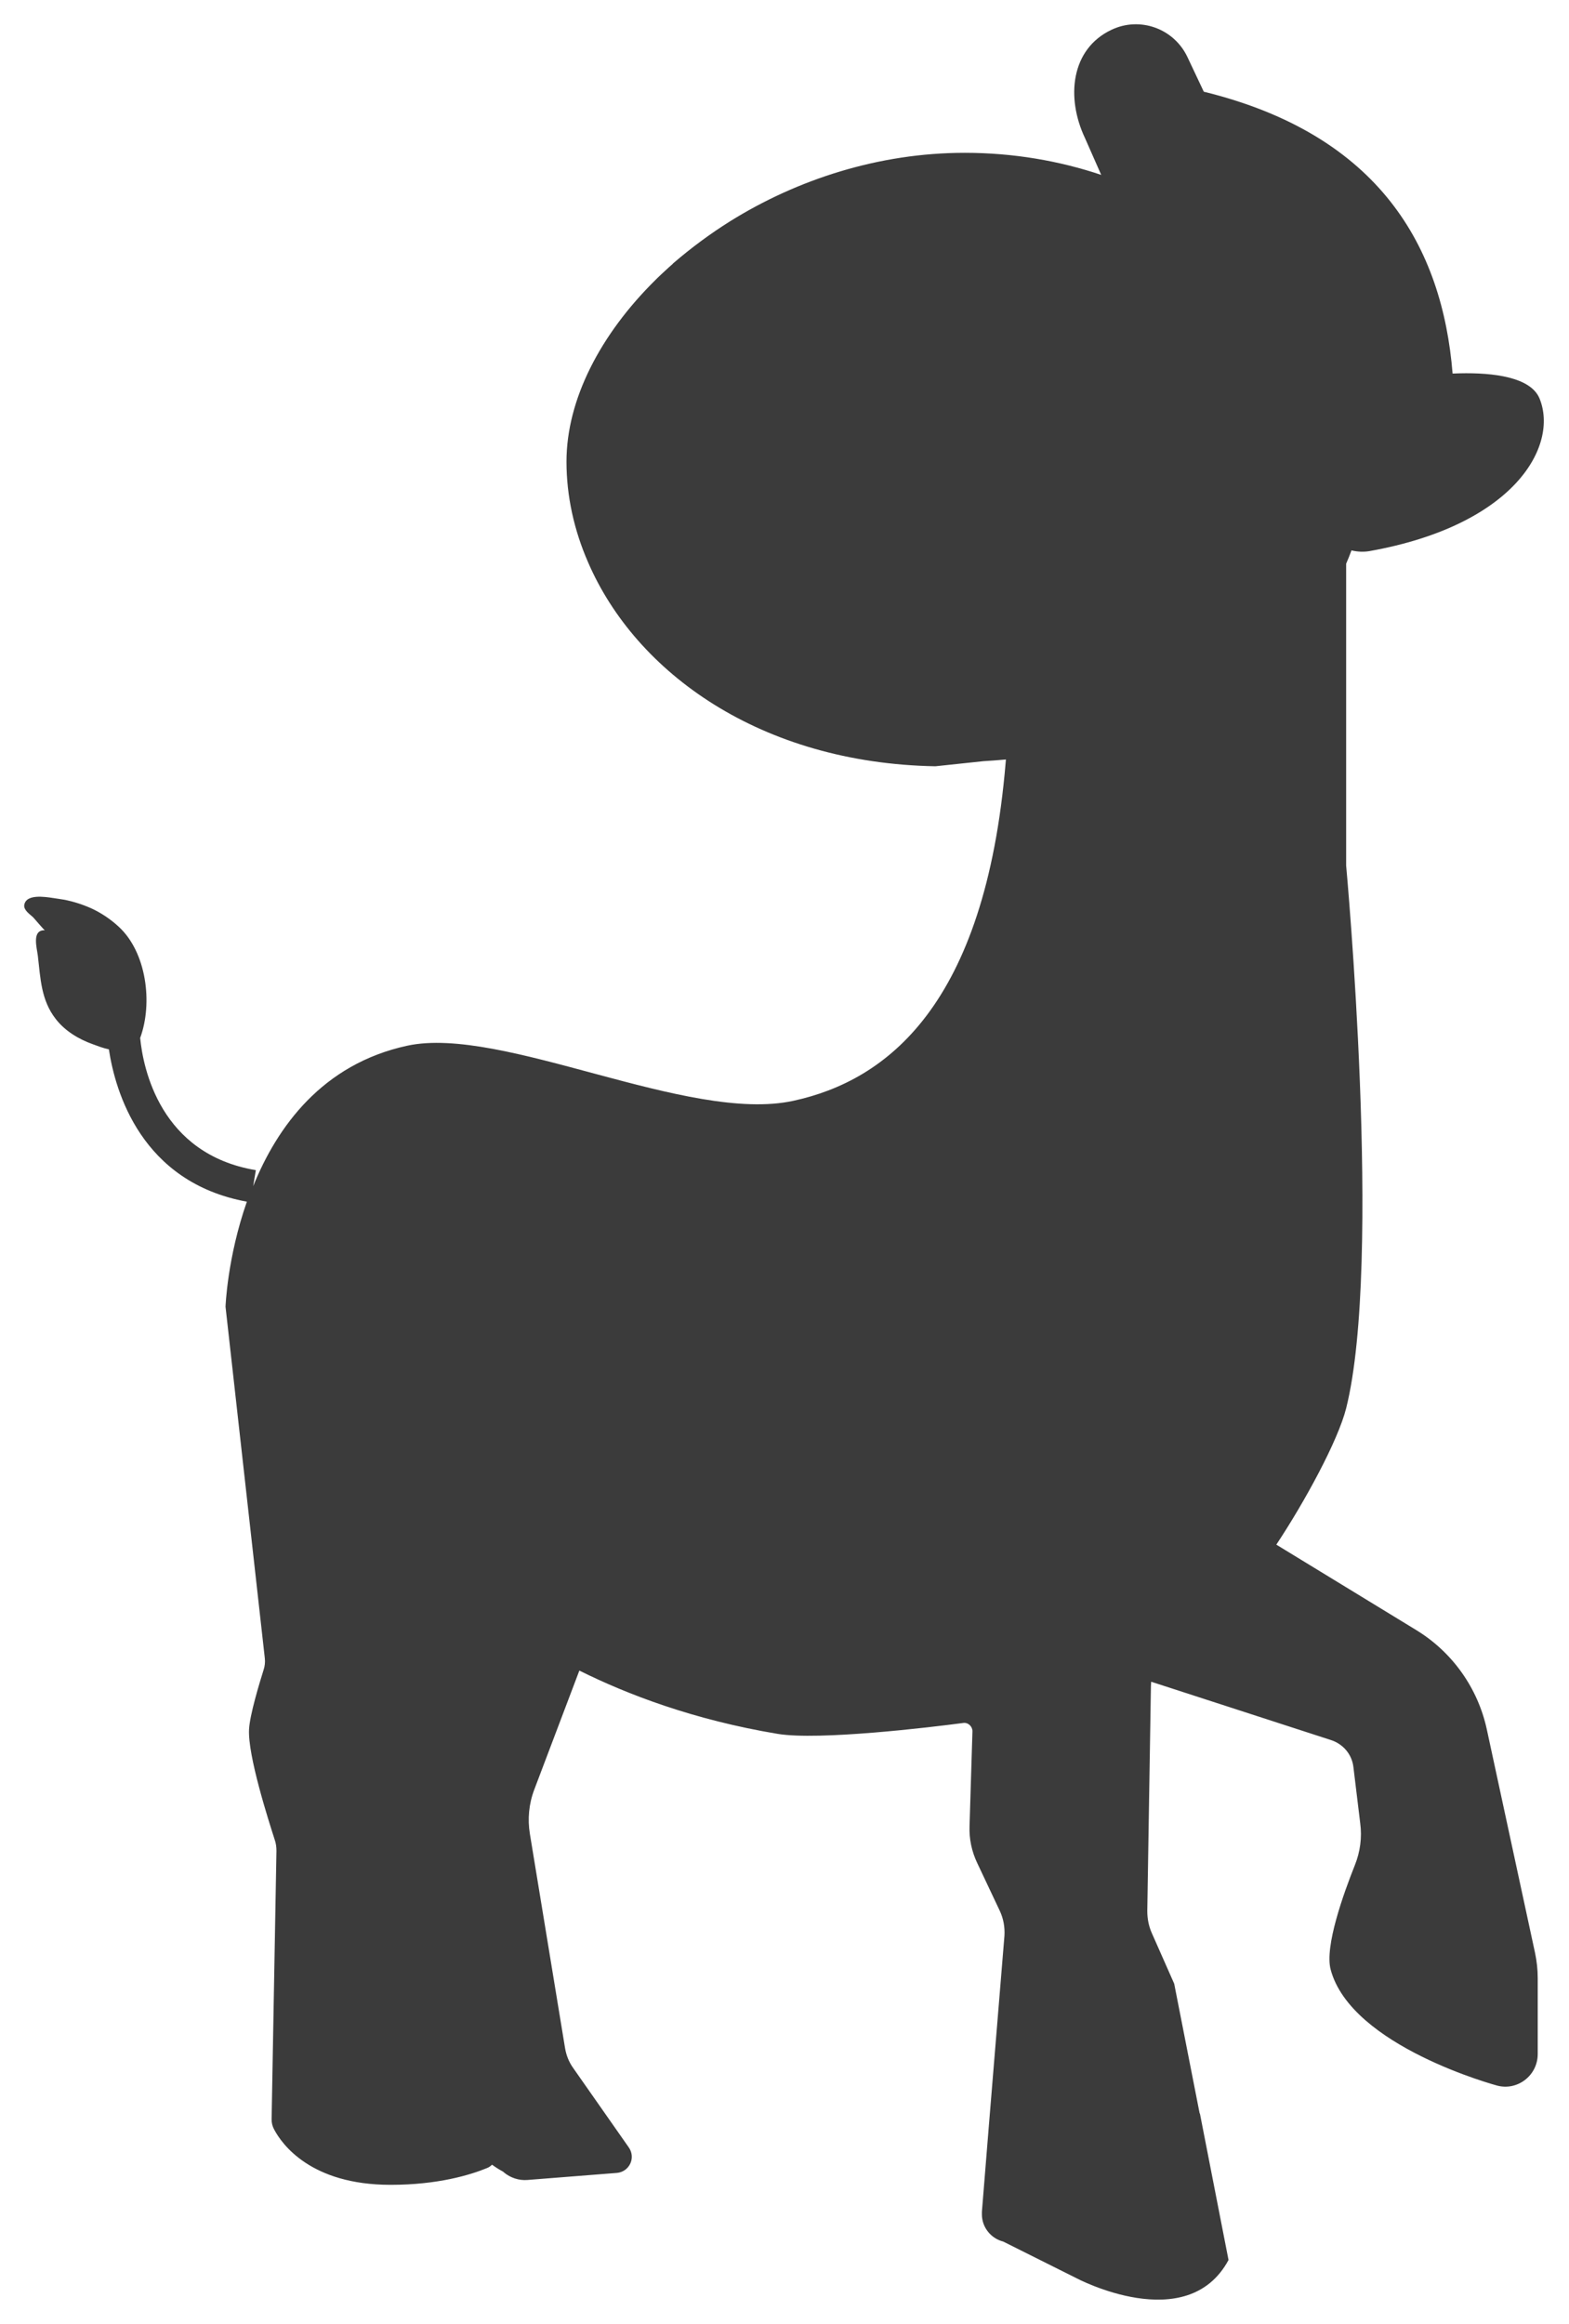 <?xml version="1.0" encoding="utf-8"?>
<!-- Generator: Adobe Illustrator 24.1.2, SVG Export Plug-In . SVG Version: 6.00 Build 0)  -->
<svg version="1.1" id="Слой_2" xmlns="http://www.w3.org/2000/svg" xmlns:xlink="http://www.w3.org/1999/xlink" x="0px" y="0px"
	 viewBox="0 0 647 958" style="enable-background:new 0 0 647 958;" xml:space="preserve">
<style type="text/css">
	.st0{fill:#3B3B3B;}
</style>
<path class="st0" d="M613.1,712.9c-3.7-17-14.2-31.8-29.1-40.9l-57.5-35.1l-0.2-0.1c11.8-17.8,25.4-42.8,28.8-56.2
	c15.1-60.3,0-223.8,0-223.8V237.9v-5.5c0.8-1.8,1.5-3.6,2.2-5.5c2.5,0.6,5,0.7,7.4,0.3c60-10.7,78-43.4,70.2-62.8
	c-3.6-9-19.2-10.8-32.9-10.5c-1,0-2,0.1-3,0.1c-4.2-52-30-98.4-102.6-116.2l-6.8-14.4C484,11.7,470,6.7,458.3,12.3
	c-16.7,7.9-18.8,27.9-10.9,44.6l6.7,15.2c-17.3-5.8-36.2-9.1-56.3-9.1c-35.4,0-69.1,11-96.7,28.2c0,0,0,0,0,0
	c-8.3,5.2-16.1,11-23.2,17.1c-0.2,0.2-0.4,0.3-0.5,0.5c-0.6,0.5-1.2,1.1-1.8,1.6c-0.4,0.4-0.9,0.8-1.3,1.2c-0.4,0.4-0.9,0.8-1.3,1.2
	c-0.6,0.6-1.3,1.2-1.9,1.8c-0.3,0.3-0.5,0.5-0.8,0.8c-22.7,22.4-36.7,49.3-36.7,74.9c0,14.2,3.1,28.2,8.9,41.5
	c19.7,45.6,71.2,82.8,143.2,84.1l19.8-2.1c3.1-0.2,6.2-0.4,9.3-0.7c0,0.4-0.1,0.8-0.1,1.2c-8.4,100.5-49.3,131.2-87.5,139.5
	c-43.4,9.5-120.1-31.2-159.3-22.7c-35,7.6-53.6,33.4-63.5,57.9l1.1-6.6C66,475.8,59,440.3,57.8,427.9c5.3-14.4,2.6-35.4-8.9-45.9
	c-3.2-3-7.4-5.8-11.4-7.6c-4.1-1.8-8.6-3.2-13-3.8c-2.6-0.3-9-1.8-12.4-0.2c-1.1,0.5-1.9,1.4-2.1,2.7c-0.3,2.1,2.3,3.8,3.6,5
	c0.7,0.7,4.6,5.4,4.9,5.4c-5.5-0.2-3.3,7.2-2.9,10.5c1.1,9.3,1.3,18.3,7.4,26.1c3.8,4.9,9.4,8.3,15.3,10.4c1.9,0.7,4.2,1.6,6.6,2.1
	c2.6,17.3,13.3,54.8,56.9,62.8c-8.1,23.1-8.8,43.3-8.8,43.3l16.2,144.9c0.2,1.6,0,3.3-0.5,4.8c-1.7,5.4-5.7,18.6-6,24.5
	c-0.6,10.8,8.1,37.8,10.6,45.6c0.5,1.4,0.7,3,0.7,4.5L112,873.7c0,1.4,0.3,2.8,1,4.1c3.2,6.1,15.1,22.9,48,22.9c0,0,0.1,0,0.1,0
	c0,0,0.1,0,0.1,0c19.4,0,32.8-4.1,39.6-6.9c0.8-0.3,1.5-0.8,2.1-1.4c1.1,0.8,2.7,1.9,4.6,2.9l0.2,0.2c2.7,2.3,6.3,3.5,9.8,3.2
	l36.8-2.9c5.2-0.4,8-6.2,5-10.5l-22.9-32.7c-1.8-2.5-2.9-5.3-3.4-8.3l-14.5-88.3c-1-6.1-0.4-12.4,1.8-18.2l18.6-49.1
	c19.7,9.8,47,20.3,81.8,26.1c17,2.8,62.9-2.7,76.5-4.5c2-0.3,3.8,1.4,3.8,3.4l-1.2,39.1c-0.2,5.3,0.9,10.5,3.2,15.3l9.3,19.7
	c1.5,3.2,2.1,6.7,1.9,10.2l-6.5,79.2c0,0,0,0,0,0l-2.8,34.6l0,0c0,0.4,0,0.7,0,1.1c0,5.3,3.7,9.9,8.8,11.2l30.2,15.1
	c0,0,45.6,24.2,62.7-7.5l-11.8-60.4c0,0-0.1,0-0.1,0l-10.5-53.5L475,797c-1.3-2.9-1.9-6-1.9-9.2l1.5-92.7c0-0.6,0.1-1.2,0.1-1.8
	l74,24c5.1,1.6,8.8,5.9,9.4,11.2l2.8,23.1c0.8,5.9,0,11.8-2.2,17.3c-4.7,11.8-12.5,33.5-10,43c8.4,31.8,68.7,47.9,68.7,47.9
	c8.4,2.2,16.7-4.2,16.7-13v-31.4c0-3.5-0.4-6.9-1.1-10.3L613.1,712.9z"/>
</svg>
